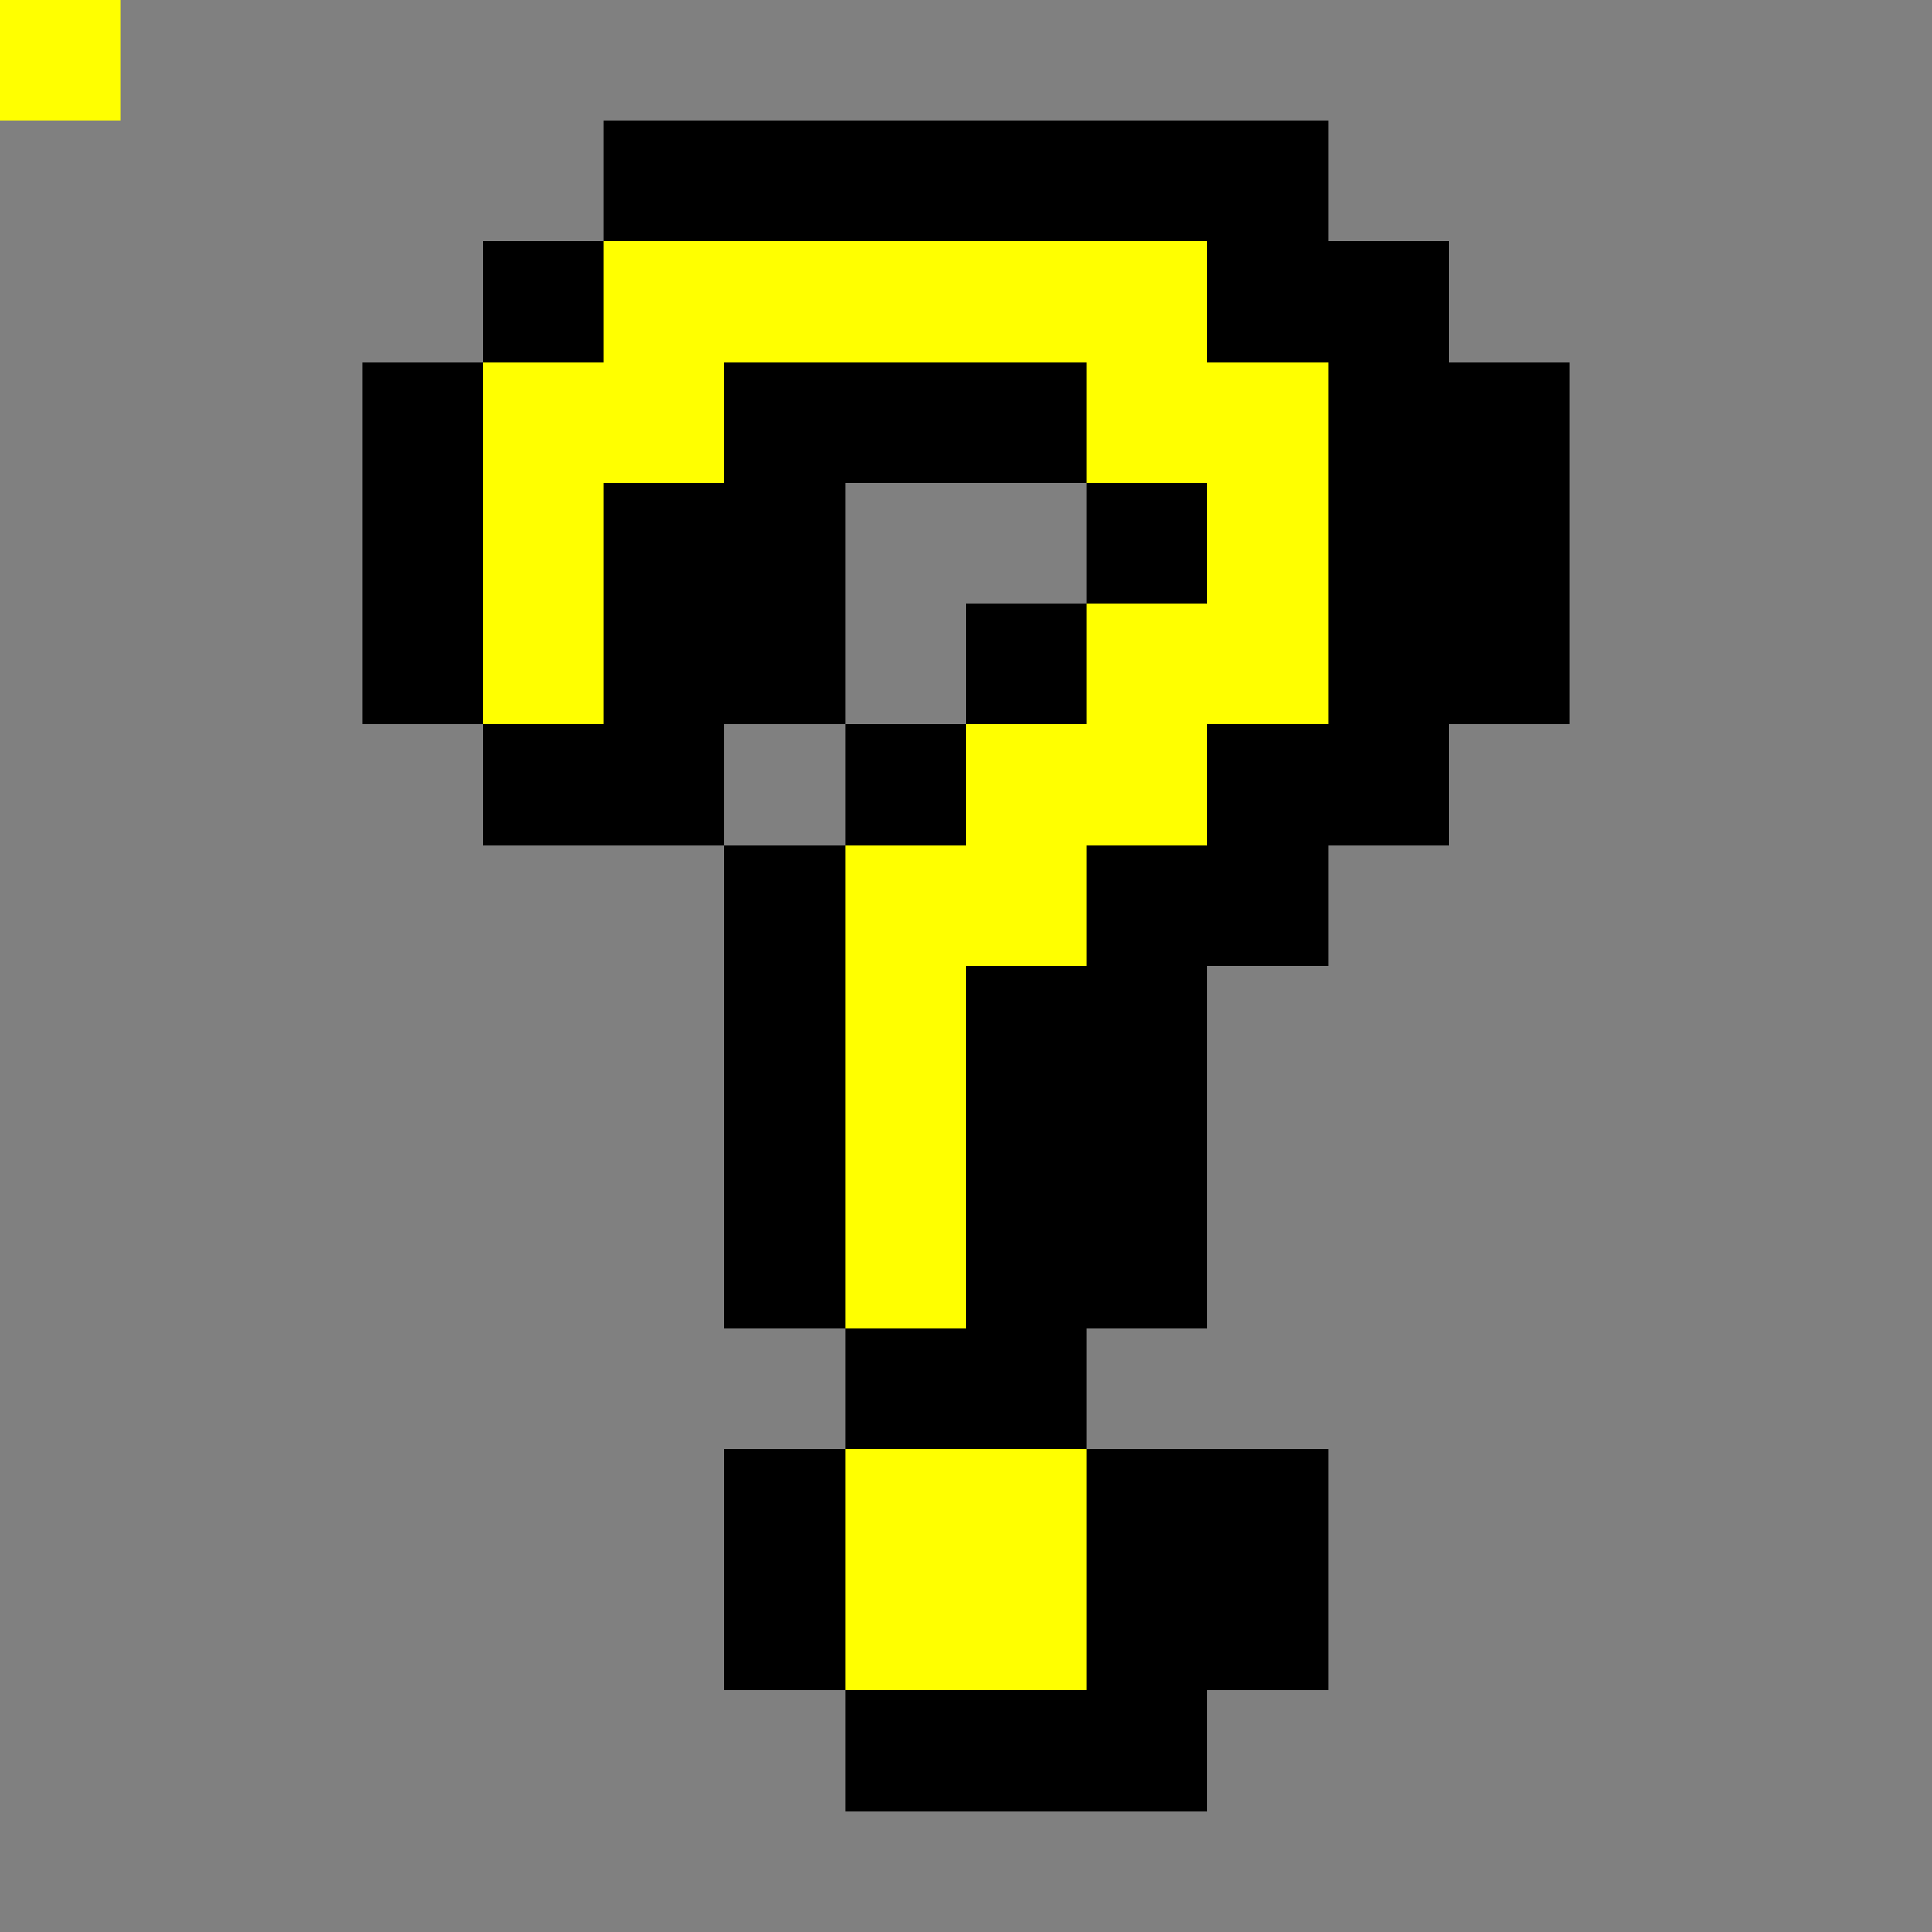 <svg xmlns="http://www.w3.org/2000/svg" viewBox="0 -0.5 16 16" shape-rendering="crispEdges">
<rect x="0" y="-0.5" width="16" height="16" fill="#808080" stroke="none"/>
<path stroke="#000000" d="M0 0h1M5 1h6M4 2h1M10 2h2M3 3h1M6 3h3M11 3h2M3 4h1M5 4h2M9 4h1M11 4h2M3 5h1M5 5h2M8 5h1M11 5h2M4 6h2M7 6h1M10 6h2M6 7h1M9 7h2M6 8h1M8 8h2M6 9h1M8 9h2M6 10h1M8 10h2M7 11h2M6 12h1M9 12h2M6 13h1M9 13h2M7 14h3" />
<path stroke="#ffff00" d="M0 0h1M5 2h5M4 3h2M9 3h2M4 4h1M10 4h1M4 5h1M9 5h2M8 6h2M7 7h2M7 8h1M7 9h1M7 10h1M7 12h2M7 13h2" />
</svg>